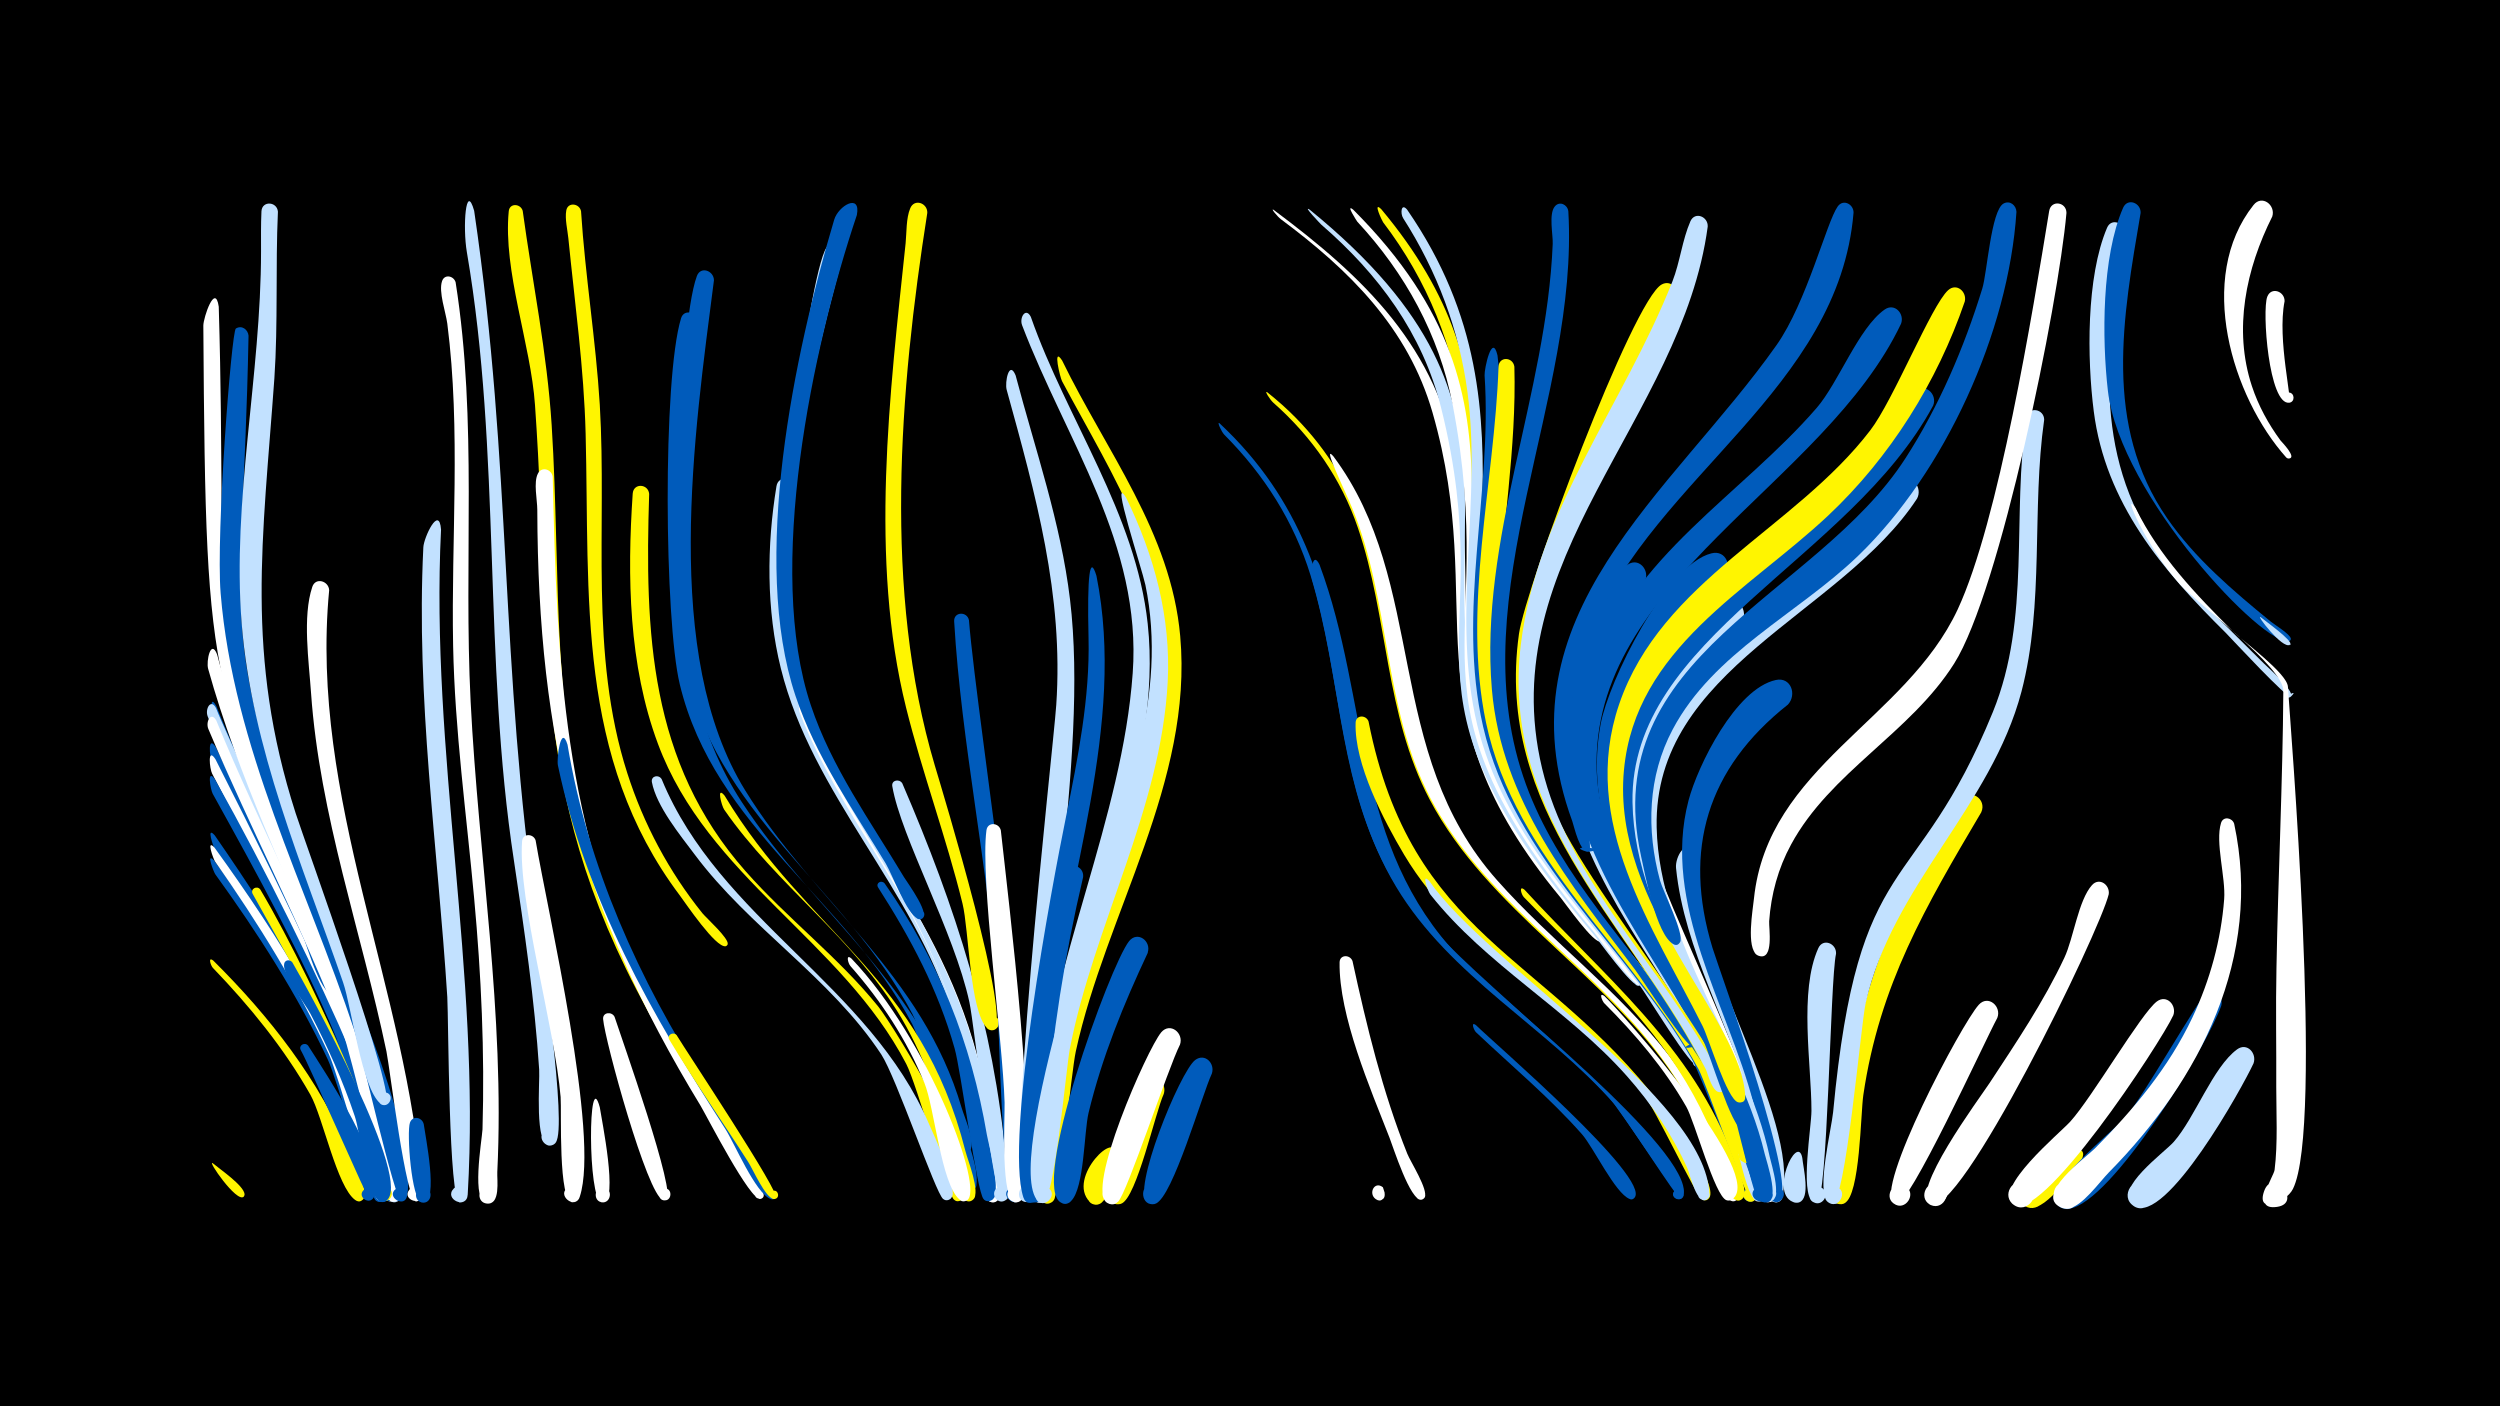 <svg width="1200" height="675" viewBox="-500 -500 1200 675" xmlns="http://www.w3.org/2000/svg"><path d="M-500-500h1200v675h-1200z" fill="#000"/><path d="M-397.2-86.9c46.1 61.2 90.4 158.3 80.9 163.4-4.4 2.3-6.6-5.6-1.7-5.9 5.8-0.3 2.6 9.3-1.8 5.5-2.6-2.2-18.4-58-22.8-67.4-14.7-31.4-33.8-61-54.1-89.1-0.6-0.8-4.7-11-0.5-6.5z"  fill="#005bbb" /><path d="M-396.4-141.3c12 25.2 89.3 177.7 82.6 192.8-2 4.5-8.5-0.3-4.8-3.6 3.7-3.2 7.6 3.9 2.9 5.3-2.6 0.8-25.1-66.9-28.6-75-16.7-38.1-35.9-75.1-54-112.6-1.1-2.2-2.1-13.2 1.9-6.9z"  fill="#005bbb" /><path d="M-396.9-99c31.5 45.5 62.2 95 78 148.4 1.3 4.4 9.5 24.4 4.3 27.1-5.3 2.7-6.2-7.5-0.6-5.9 4.9 1.4 0.8 8.8-2.9 5.4-2.9-2.5-18.8-61.9-23.6-72.1-15.2-33.6-34.8-65.6-55.2-96.3-0.7-1.1-4.3-11.5 0-6.6z"  fill="#005bbb" /><path d="M-397-93.1c31.1 43.1 61 90.3 76.8 141.5 1.4 4.4 10 24.9 4.7 27.6-5.2 2.7-6.3-7.4-0.6-5.8 4.8 1.4 0.9 8.7-2.9 5.4-2.8-2.4-18.6-59.6-23.1-69.5-15-32.5-34.2-63.4-54.7-92.6-0.7-1-4.5-11.3-0.2-6.6z"  fill="#fff" /><path d="M-396.6-135.6c78.1 153.8 95.2 207.4 85.7 211.9-5.5 2.6-6.2-7.9-0.4-6.1 5 1.6 0.6 9.1-3.2 5.6-2.9-2.6-18.8-69-23.4-80.1-17.4-42.7-39.4-83.4-60.3-124.4-1.1-2.1-2.4-13 1.6-6.9z"  fill="#fff" /><path d="M-396.1-160.9c5 13.3 59.6 137.4 56.9 138.3-3.8 1.4-4.6-5.3-0.6-4.9 4 0.4 2 6.7-1.5 4.7-6.7-3.9-12.5-27.7-15.8-35-13.3-29.8-27.2-59.4-39.4-89.7-0.8-2-4.3-22.3 0.4-13.4z"  fill="#005bbb" /><path d="M-396.8-125.9c50 89.4 97 196.1 85 202-4.6 2.3-6.7-6.1-1.5-6.2 6.1-0.1 2.3 9.7-2.1 5.7-2.8-2.5-18.6-66.6-23.1-77.3-16.8-40.4-38.2-79-59.4-117.3-1-1.8-3-12.6 1.1-6.9z"  fill="#005bbb" /><path d="M-397.8 58.4c3.3 2.8 14.8 10.6 15.2 14.8 0 0.4-0.1 0.8-0.4 1.2-3.3 3.3-18.1-18.3-14.8-16z"  fill="#fff500" /><path d="M-396.3-160.1c8.8 23.1 108.8 226.8 87.1 236.8-5.6 2.6-6.2-8.1-0.4-6.1 5 1.7 0.5 9.2-3.3 5.5-2.8-2.7-17.7-69.5-21.8-80.5-19.4-51.5-45.3-100.4-65.6-151.7-1.4-3.6 1.5-8.8 4-4z"  fill="#c2e1ff" /><path d="M-396.2-154.2c20.8 50.7 46.6 99.1 66.6 150.1 3.6 9.1 29.7 75.9 20 80.5-5.6 2.6-6.2-8.1-0.3-6.2 5 1.7 0.5 9.1-3.4 5.6-2.8-2.6-18.2-70-22.4-81.1-19-49.3-43.8-96.2-64.3-144.8-1.4-3.4 1.2-8.6 3.8-4.1z"  fill="#fff" /><path d=""  fill="#fff500" /><path d="M-395.8-185.9c11.7 47 83.8 191.1 81.6 221.8-0.3 4.8-8 2.5-5.7-1.7 2.7-4.9 8.9 2.6 3.6 4.4-3.4 1.1-23.3-61.7-26.4-69.4-19.8-49.1-43.2-97.1-57.4-148.2-1-3.7 1.3-14.5 4.3-6.9z"  fill="#fff" /><path d="M-397.6-38.9c27 26.8 51 57.4 65.6 92.7 1.5 3.6 10.3 19.5 5.8 22.3-3.9 2.5-6.5-4.7-2-5.2 5.3-0.7 3.1 8.3-1.3 5.1-8.8-6.3-15.5-39.8-21.5-50.5-12.7-22.4-29.1-42.5-46.8-60.9-1-1-2.6-5.7 0.2-3.5z"  fill="#fff500" /><path d="M-395-352.8c4.5 152.5-8.8 153.9 43.2 281.6 4.2 10.4 43.5 106.3 35.5 107.8-4.7 0.9-4.6-7 0.1-5.9 4.7 1.1 1.2 8.3-2.5 5.3-3-2.3-17.4-53.8-20.6-62.1-59.6-155.5-61.9-129.6-63.1-317.6 0-3.8 5.7-20.8 7.4-9.1z"  fill="#fff" /><path d=""  fill="#005bbb" /><path d="M-380.7-338.9c-2.9 149.9-17.7 138.6 39.6 287.3 10.8 27.9 41.7 97.3 36.5 125.6-1.1 6.2-10.4 0.4-5.4-3.3 4.3-3.2 7.9 5 2.7 6-3 0.6-19.6-73.2-22.6-82.1-23.1-69.4-58.2-135.9-64.2-209.9-2.3-28.5 5.2-125.6 7.3-127 2.9-1.8 5.8 0.5 6.1 3.4z"  fill="#005bbb" /><path d="M-375.1-73.1c28.8 48.5 69.7 144.9 61.5 149.1-5.3 2.7-6.2-7.6-0.5-5.9 4.9 1.5 0.8 8.9-3.1 5.4-2.7-2.4-13.5-49.4-16.6-57.5-11.9-31.2-28.8-59.8-44.9-88.9-1.3-2.4 2-4.2 3.6-2.2z"  fill="#fff500" /><path d="M-366.6-398.4c-1.2 26.7 0.1 53.3-1.7 80-5.5 77.1-14.2 132.7 10.2 208.7 4.3 13.4 49.9 138.8 43.2 140.1-4.8 0.9-4.5-7.1 0.2-6 4.7 1.2 1.1 8.4-2.7 5.3-9-7.3-13.8-46.2-17.9-58.1-19.5-56.4-43.9-112.3-48.7-172.4-4.7-59.3 9.3-119.1 9.3-178.6 0-6.4-0.1-12.8 0.2-19.2 0.3-5.2 7.5-4.7 7.9 0.2z"  fill="#c2e1ff" /><path d="M-359.7-38.1c6.7 11.4 59.7 106.9 44.7 114.7-4.5 2.3-6.6-5.8-1.6-6 5.9-0.3 2.5 9.4-1.9 5.5-6.4-5.6-8.3-31.7-11.2-40.3-5.7-17-13-33.3-21.3-49.2-2.5-4.9-13.7-18.8-12.6-24 0.4-2 2.8-2.1 3.9-0.7z"  fill="#005bbb" /><path d="M-352.1 1.9c8.1 12.8 37.9 57 31.5 72.6-1.8 4.4-8.3-0.1-4.8-3.3 3.5-3.2 7.5 3.6 3 5-0.8 0.3-28.9-64.5-33.2-72.1-1.3-2.3 1.9-4.1 3.5-2.2z"  fill="#005bbb" /><path d="M-342-216.7c-9.6 100.1 37.5 191.1 44.8 289.5 0.5 6.6-10.3 3.3-6.3-1.8 4.1-5.2 9.8 4.7 3.3 5.7-4.9 0.7-12.6-63.6-14.3-72-12-57.2-32.1-113.4-36.2-172.1-1-14.8-4.2-36.6 0.6-50.9 1.6-4.8 7.9-2.8 8.1 1.6z"  fill="#fff" /><path d=""  fill="#c2e1ff" /><path d=""  fill="#fff" /><path d=""  fill="#c2e1ff" /><path d=""  fill="#fff500" /><path d=""  fill="#fff" /><path d="M-296.6 39.6c0.7 5.4 7.3 37.5-0.2 37.6-4.9 0.1-4.6-7.7 0.3-7.2 4.9 0.5 3.8 8.2-1.1 7.2-4.9-1-7.3-33.9-5.6-38.4 1.4-3.6 5.9-2.4 6.6 0.8z"  fill="#005bbb" /><path d="M-288.3-245.8c-5.3 106.9 19.1 212.6 12.8 319.2-0.4 7.4-11.7 2.2-6.7-2.9 5.1-5.2 10.2 6.4 2.9 6.7-5.4 0.2-5.4-87.8-6-98.6-4.6-72.4-15.1-143.2-11.5-215.9 0.2-4.6 7.6-20.6 8.5-8.5z"  fill="#c2e1ff" /><path d="M-281.3-364.5c10.6 67.3 3.8 133.6 7.2 201.2 3.8 75.7 16.5 149.8 12.8 225.9-0.2 3.7 1.7 15.9-5.1 15.1-4.7-0.5-4.6-7.6 0.1-8 5.5-0.6 5.9 8.1 0.3 8-8.1 0-2.7-30.2-2.4-35.6 1.1-37-0.6-74-4-110.8-3.7-40.4-9.3-80.7-10.1-121.3-1-51.7 3.8-103.1-2.8-154.7-0.7-5.4-4.3-15.3-2.5-20.4 1.2-3.5 5.6-2.5 6.5 0.6z"  fill="#fff" /><path d="M-272.4-398.8c18.3 124.4 12.1 216.6 30.2 341.1 2.1 14.4 14.6 98.6 9 106-3.7 4.9-10.2-2.8-4.9-5.6 5.4-2.9 8.1 6.8 2 7.2-7.5 0.4-4.7-30.8-5.1-36.5-2.2-33.6-7.1-66.9-12.1-100.2-14.9-97.3-6-195.3-22.6-292.1-2.1-12.2-0.5-34.1 3.5-19.9z"  fill="#c2e1ff" /><path d=""  fill="#fff500" /><path d=""  fill="#c2e1ff" /><path d="M-249.1-398.8c4.7 34.3 11.7 68.2 13.9 102.8 4.7 73.9-1.2 144.6 22.9 216.1 10.4 30.9 24.5 60.1 41.3 88 1.6 2.7 16.3 22.6 11.3 23.5-2.7 0.5-3.2-3.8-0.5-4 2.7-0.2 2.8 4.1 0.1 4-4.7-0.2-13.7-20.3-16.2-24.3-71.9-118.2-57.9-184.6-66.9-312.9-2-29.2-15.4-64.3-12.6-93 0.4-4.1 5.7-3.7 6.7-0.2z"  fill="#fff500" /><path d="M-242.9-96.6c5.9 35 30.9 141.6 21.2 171-2.2 6.8-11.7-1.2-5.4-4.5 5.3-2.9 8.1 6.8 2 7.2-7.1 0.4-5.3-43.8-5.8-50.5-2.8-33.4-20.6-94.5-18.5-122.8 0.3-4 5.5-3.7 6.5-0.4z"  fill="#fff" /><path d="M-234.7-271.1c2 88.5 5.1 169.2 46.1 250.1 11.8 23.4 50.4 73.2 55.1 94 0.8 3.7-5.7 2.7-3.7-0.6 1.9-3.3 6 2 2.3 3.1-4.8 1.4-25.6-39.3-28.8-44.7-58.2-95.6-78.1-174.6-78.4-286.1 0-4.7-1.9-13.2 0.3-17.4 1.9-3.7 6.7-1.9 7.1 1.6z"  fill="#fff" /><path d="M-227.6-142.6c9.9 58.8 34 112.5 66.1 162.5 3.6 5.6 36.3 53.7 33.1 55.5-2.8 1.5-4.3-3.5-1.2-3.7 3.2-0.2 2.4 5-0.5 3.8-7.3-2.7-17.4-26.9-21.8-33.7-35.4-55.1-66.6-109.5-80.3-174.4-0.7-3.5 1.5-20.1 4.6-10z"  fill="#005bbb" /><path d="M-221.1-398.6c2 31.1 7.1 61.9 9 92.9 3.5 59-5.2 119.5 13.2 176.8 7.8 24.4 20 47.3 36.1 67.3 2 2.4 12.7 12 12.1 14.8-0.1 0.5-0.6 0.9-1 1-4.8 0.8-19.1-20.5-22-24.4-49.9-66.3-43.2-143.5-45.2-221.7-0.8-31.5-5.2-62.6-8.3-93.8-0.4-4-1.7-9.2-1-13.2 0.7-4.3 6.4-3.5 7.1 0.3z"  fill="#fff500" /><path d="M-212.1 31.5c0.9 6 9 45.3 1.6 45.6-4.8 0.2-4.7-7.4 0.1-7.1 4.8 0.3 3.8 7.9-0.9 7.1-6.7-1.2-6.4-66.4-0.8-45.6z"  fill="#fff" /><path d="M-205-11.9c2.9 9 30.5 86.5 24.7 88-3.8 0.9-4.9-5.1-1-5.6 4.5-0.6 3.9 6.9-0.5 5.5-7.5-2.3-27.9-76.7-28.7-86.8-0.3-3.4 4.2-3.8 5.5-1.1z"  fill="#fff" /><path d=""  fill="#fff" /><path d="M-188.4-262.9c-2.1 66.2 0 128.7 46.2 181 20.1 22.8 44.7 41.4 63.8 65.1 7.2 9 54.1 84.8 39.8 92.9-5 2.8-6.3-7-0.8-5.6 4.7 1.2 1.1 8.4-2.7 5.3-3.2-2.6-17.8-55.3-22.9-65.1-30.7-59-95.4-89.6-119.2-153.7-14.1-37.8-14.8-80.3-12.1-120.1 0.4-5.2 7.5-4.7 7.9 0.2z"  fill="#fff500" /><path d="M-182.4-126c27.7 67.3 99.9 98.8 128.4 165.7 2.1 4.9 15.4 32.7 10 35.9-4.7 2.8-6.3-6.5-0.9-5.4 4.6 1 1.4 8-2.4 5.3-3.6-2.7-22.5-58.4-29.7-69.4-24.4-37-63.2-60.6-89.6-96-6.9-9.2-18.3-23.1-20.5-34.7-0.5-3 3.3-3.8 4.7-1.4z"  fill="#c2e1ff" /><path d="M-175.2-3.1c4.6 7.7 50.6 76.7 47.7 78.4-2.4 1.3-4.2-2.5-1.7-3.6 2.9-1.2 3.9 3.9 0.7 3.8-4-0.1-10.3-14.7-12.4-17.8-12.5-19.6-25.9-38.7-37.8-58.6-1.4-2.3 1.9-4.1 3.5-2.2z"  fill="#fff500" /><path d="M-165.2-345.8c-4.5 75.1-22.5 164.2 21.4 231 36 54.9 87.6 88.1 106 154.8 2.2 7.9 7.6 20.5 6.5 28.6-0.8 5.9-9.8 0.9-5.1-2.8 3.9-3.2 7.7 4.3 2.8 5.5-1.4 0.4-24-71.2-28.5-79.7-31.5-60-95-94.1-111.6-163.1-7.4-30.7-8.3-146.5 0.6-175.7 1.4-4.7 7.6-3 7.9 1.4z"  fill="#005bbb" /><path d="M-157.3-365.5c-9.4 73.3-25.3 179.6 15 244.9 33.6 54.4 85.1 88.1 103.9 152.4 1.3 4.4 6.3 15.4 4.4 19.6-2.1 4.5-8.6-0.4-4.9-3.6 3.8-3.2 7.7 4 2.9 5.3-2.3 0.7-22.1-58.9-26-66.3-32.3-61.2-95.8-96.4-109.4-168.3-5.6-29.4-3.7-160 5.9-186 1.8-4.9 8.1-2.6 8.2 2z"  fill="#005bbb" /><path d="M-152.2-118.1c39.8 66.2 94.3 86.5 115.6 170.6 1.1 4.4 7.3 19.6 3.8 23.2-3 3.1-7.6-1.9-4.3-4.7 3.3-2.8 7.4 2.7 3.8 5.1-6.5 4.3-7.8-16.2-8.5-18.9-5.5-23.9-13.1-47.3-25.5-68.5-22.6-38.3-60-63.8-85.1-100.1-1.2-1.7-3.9-11.7 0.2-6.7z"  fill="#fff500" /><path d=""  fill="#fff" /><path d=""  fill="#fff" /><path d=""  fill="#fff500" /><path d="M-118.8-265.4c-21.8 151.1 77.5 167.8 97.6 330 0.4 3 3.5 12-2.2 12.4-4 0.3-5-5.7-1.1-6.8 4.5-1.3 6.2 5.9 1.5 6.8-3.3 0.6-16.9-80.6-20-90.5-18.4-59.9-67.2-105.1-82.2-165.7-7-28.2-6.8-58.8-2.1-87.4 0.9-5.6 8.6-4.3 8.5 1.2z"  fill="#c2e1ff" /><path d="M-112.8-164.9c22.5 72.4 71.8 107.5 87.1 195.3 1.1 6.5 10 43.8 3.7 46.4-5.1 2.1-6.6-6.9-1.1-6.7 6.4 0.3 1.8 10.5-2.7 5.9-3.3-3.4-14.1-82.6-18.7-96.6-16.4-50-52.9-88.8-71.6-137.3-1.3-3.4-0.1-14 3.3-7z"  fill="#fff" /><path d=""  fill="#c2e1ff" /><path d="M-95.5-376.8c-19.6 71.8-41.2 164.3-8.4 234.7 30.5 65.4 66.8 102.1 79.1 178.1 0.7 4.3 5.1 17.7 1.5 21-3.5 3.1-8.1-2.7-4.2-5.4 4.4-3.1 8 5.2 2.6 6.2-3.4 0.6-16.9-70.5-19.9-79.4-22.3-67-78.8-117.5-83-190.8-1.1-19.4 17-164 25.2-169.5 3.8-2.6 7.7 1.1 7.1 5.1z"  fill="#c2e1ff" /><path d="M-91.3-39.9c37.2 39.1 64.2 111.4 55.4 116.1-5.1 2.7-6.3-7.3-0.7-5.8 4.8 1.3 0.9 8.6-2.8 5.4-8.9-7.5-12-44.1-16.9-56-8.5-20.8-20.7-39.3-35.5-56.1-1.1-1.2-2.4-6.1 0.5-3.6z"  fill="#fff" /><path d=""  fill="#fff500" /><path d="M-75.4-76c25.8 36.7 41.6 76.5 49.1 120.7 0.9 5.1 7.7 29.2 2.1 31.5-5.8 2.5-6.1-8.5-0.1-6.3 5.1 1.9 0.2 9.4-3.6 5.6-3.2-3.2-10.9-61.9-13.9-72.3-7.9-28.1-21-52.7-36.7-77.2-1.3-2.1 1.5-3.8 3.1-2z"  fill="#005bbb" /><path d="M-66.9-124c25.7 59.7 43.9 115.7 49.8 180.8 0.4 4.5 3.9 15.9 0 19.1-3.8 3.1-8.2-3.1-4.1-5.8 4.7-3.1 8 5.7 2.4 6.5-4.2 0.6-13.6-85.2-15.9-95.6-7.3-33.7-32.8-79.1-37-103.6-0.5-3 3.4-3.7 4.8-1.4z"  fill="#c2e1ff" /><path d=""  fill="#005bbb" /><path d="M-88.7-396.8c-21.5 63.9-43.9 170.4-22.1 235.3 10 30 28.6 55.6 44.7 82.5 1.5 2.5 14.2 19.6 7.8 20.2-3.6 0.4-2.9-5.6 0.5-4.3 2.9 1 1.1 5.5-1.7 4.1-5.4-2.5-12.1-21.1-15.4-26.6-15.8-26.1-33.6-51.3-43.3-80.5-21.6-64.8-0.6-163.9 18.6-228.4 2-6.8 12.9-13 10.9-2.3z"  fill="#005bbb" /><path d="M-54.9-397.8c-13.4 85.2-21.2 181.8 3.6 265.2 3.6 12.1 38.3 126.2 27.8 127.1-5.4 0.4-4.2-8.4 0.9-6.6 5.1 1.9 0.3 9.4-3.6 5.6-8.4-8.3-8.7-47.3-11.8-59.8-7.8-31.7-19.2-62.4-27.1-94.1-17.7-71.2-7.8-150.7-0.2-222.9 0.5-5.1 0.2-11.9 2.2-16.7 2-4.9 8.4-2.5 8.2 2.2z"  fill="#fff500" /><path d="M-34.9-202.3c4 50.2 35.3 242 25.2 276.7-1.9 6.6-11.4-0.7-5.4-4.2 5.1-3 8.1 6.3 2.2 6.9-6.2 0.6-7.8-91.4-8.5-102.4-4.3-59.1-17.1-117.4-20.6-176.4-0.3-4.7 6.2-5 7.1-0.6z"  fill="#005bbb" /><path d=""  fill="#005bbb" /><path d="M-19.6-101.4c3.6 32.8 18.1 150 10.5 175.9-1.7 5.7-10.2 0.9-6.4-3.5 4.6-5.2 10 5.5 3.2 6.2-7.7 0.7-5.3-41.6-5.5-48-0.9-30.5-11.8-107.6-8.7-130.7 0.6-4.2 6.1-3.6 6.9 0.1z"  fill="#fff" /><path d="M-12.5-319.8c9.4 35.6 21.7 70.7 26.1 107.5 9.3 76.8-15.5 188.8-16.9 272.9-0.1 3.8 2.7 16.8-4.1 16.4-5.2-0.3-4.3-8.5 0.8-7.6 4.4 0.7 4 7.4-0.4 7.6-12.5 0.7 12.5-216.7 14-238.6 3.6-52.9-9.9-100.9-23.8-151.3-1-3.6 1.2-14.5 4.3-6.9z"  fill="#c2e1ff" /><path d="M-5.2-347.9c17.3 49.4 50.4 94.3 56.1 147.3 7.4 68.7-29.5 135-40.6 201.6-1.8 10.6-5.3 71-8.4 74.9-4 4.9-10.5-3.4-4.8-6.1 5.7-2.7 8.1 7.5 1.8 7.5-8.6 0.1-2-37.8-1.4-43.9 7.1-72.8 41.2-140.6 46.2-210.3 4.5-61.8-32-111.7-53.1-167-1.4-3.7 1.8-8.8 4.2-4z"  fill="#c2e1ff" /><path d="M4.1 16.4c-0.8 7.7-1.4 61.3-8 60.8-5.3-0.4-4.2-8.8 1.1-7.8 5.2 1 3.2 9.2-1.9 7.6-7.1-2.2-1.7-55.2 0.8-62.4 1.7-4.8 8-2.7 8 1.8z"  fill="#005bbb" /><path d="M9.8-327c21.1 43.4 52.3 82.7 56.7 132.3 6.3 70-35.6 132.8-50.1 199.3-2.3 10.6-7.4 67.8-10.8 71.7-4.2 4.9-10.6-3.7-4.7-6.4 5.9-2.6 8.1 7.8 1.6 7.8-8.9-0.1-1.3-35.7-0.5-41.4 9.3-71.9 49.9-136 56.7-207.5 5.3-56-23.8-98.7-48.9-145.8-0.9-1.6-4.7-17.1 0-10z"  fill="#fff500" /><path d="M19.9-79c-8.9 37.8-14.9 76-17.9 114.8-0.4 6 1.2 41.8-6.1 41.2-10.2-0.8 3.3-14.4 4.2-4.2 0.6 7.1-7.9 3.5-7.8-3.7 1.1-49.9 5.7-101.8 18.6-150.1 1.6-5.9 9.6-3.7 9 2z"  fill="#005bbb" /><path d="M26.3-223.6c14.4 71.9-14.7 145.5-22.4 216.8-1 9.6-3.4 84.5-9.2 84.1-6.2-0.4-3.3-10.3 2.1-7.2 6.3 3.5-3.4 11.5-5.6 4.6-9-28.2 13.6-148.9 20.5-182.7 5.7-28.3 11.5-56.9 10.8-85.9-0.7-30.1 0.6-40.3 3.8-29.7z"  fill="#005bbb" /><path d="M35.3 55.2c-1.4 5-2.2 22.5-8.7 23-7.1 0.6-5.4-11.1 1.2-8.7 6.7 2.5 0.3 12.4-4.7 7.4-11.5-11.6 14.2-36.3 12.2-21.7z"  fill="#fff500" /><path d="M40.6-261c13.5 27.8 21.5 57.3 19.9 88.3-3.2 60.9-35.4 116.7-47 176.2-1.7 8.9-7.5 74.6-13.1 74-6.3-0.7-3-10.7 2.5-7.5 5.5 3.3-1.8 11-5.4 5.7-15.9-23.4 40.9-183.1 49.1-216.4 6.4-25.7 8.6-52.4 3.2-78.5-1.7-8-17.3-55-9.2-41.8z"  fill="#c2e1ff" /><path d="M51-42.8c-11.7 24.9-22 50.1-28.5 77-2.2 9.4-2 35.8-8.3 42.2-5.5 5.7-11.1-6.8-3.2-7.1 6.7-0.3 4.8 10.7-1.4 8.1-15.8-6.4 23.1-114.1 32.4-125.7 4.1-5 10.7 0.1 8.9 5.5z"  fill="#005bbb" /><path d="M58.6 25.1c-4 8.7-13 49.8-20.3 52.6-6.8 2.6-8.6-9.4-1.3-8.9 7.3 0.5 3.9 12.1-2.6 8.6-7.4-4.1 10.2-58 18.5-59.5 4.4-0.9 6.9 3.4 5.7 7.2z"  fill="#fff500" /><path d="M66.4 1.4c-5.8 11.4-25.6 71.9-29.8 75.5-5.6 4.7-11.1-6-4.2-8 8.2-2.2 6.5 12.5-0.9 8.5-10.8-5.8 19.1-73.8 25.9-81.9 4.3-5 10.9 0.4 9 5.9z"  fill="#fff" /><path d="M111.3-399.3c43.6 32.5 78.9 66.1 88.3 122.2 7.8 46.5-1.4 94.7 13.6 140.1 8.8 26.8 24.9 49.8 42.7 71.3 2.8 3.4 13.1 11.9 13.4 16.1 0 0.6-0.4 1.2-0.9 1.5-3.2 1.5-16.9-18.1-19.2-20.9-76.1-91.7-34.2-137.9-61.6-233-11.7-40.6-39.9-68.3-72.8-92.8-1.5-1.1-5.1-5.4-3.5-4.5z"  fill="#fff" /><path d="M81.7 15.3c-4.6 9.7-18.8 59.6-27 62.4-7.1 2.4-8.5-9.9-1-9.2 7.4 0.8 3.5 12.6-2.9 8.8-8.1-4.9 15.6-63 22.9-68.5 4.7-3.5 9.6 1.7 8 6.5z"  fill="#005bbb" /><path d="M85.4-296.8c79.9 74.6 42.9 168.6 105.1 245.2 17.3 21.4 122.2 104.1 117.4 125.4-0.8 3.8-6.7 1.1-4.3-2 2.4-3.1 6.5 1.8 3.1 3.7-1.2 0.6-27.3-40.3-31.6-45.3-32.8-37.4-78.9-61.1-105-104.6-27.7-46.2-25.7-99.3-41-149.3-8-26-22.3-48.4-41.4-67.6-1.4-1.4-3.8-6.7-2.3-5.5z"  fill="#005bbb" /><path d="M163-399.6c69.7 83.3 35.5 145.1 49.4 238 3.5 23.2 12 45 24.4 64.9 1.4 2.2 14.4 18.1 10.3 19.2-6.7 1.8 6.6-2.5 0.1-0.1-2.6 1-5.1-4.7-5.9-5.9-53.5-73.1-29.6-133.9-39.1-215.2-4-34.7-17.1-66.8-38.3-94.6-0.4-0.5-5.2-10.5-0.9-6.3z"  fill="#fff500" /><path d="M128.6-399.4c121.5 98.9 47.1 159.9 88.9 270 12.5 32.8 35.7 59.2 58 85.6 2.2 2.6 13.2 12.8 12.3 15.9-0.7 2.4-4.4 0.4-2.8-1.6 1.7-1.9 4.2 1.5 1.9 2.6-3.2 1.4-19.7-22-22.5-25.2-103.2-121.8-42.9-133.1-72.7-252.3-8.9-35.6-30.1-64.1-57.5-87.8-0.2-0.2-9.2-9.5-5.6-7.2z"  fill="#c2e1ff" /><path d="M108.3-311.7c78 61.8 45.9 155.9 103.4 227.1 27 33.3 63.1 57.8 89.4 91.9 5.3 6.9 42.4 61.6 31.9 67.8-4.8 2.8-6.3-6.7-0.9-5.5 4.6 1.1 1.3 8.2-2.5 5.3-3-2.3-19.5-48.2-25.5-57.3-33-50.2-89.7-80.3-117.9-133.9-21.5-40.9-19.8-87.4-34.4-130.3-8-23.5-22-43.7-40.6-60.1-1.5-1.3-4.6-6.1-2.9-5z"  fill="#fff500" /><path d="M149.6-399.3c96.3 96.4 32.4 167.5 69.4 268.8 11.6 31.9 33.4 57.9 54.9 83.6 2.4 2.9 15.4 15.2 14.3 18.5-0.8 2.5-4.5 0.3-2.7-1.5 1.7-1.9 4.2 1.6 1.8 2.5-3.2 1.4-19.6-22.1-22.3-25.3-97.7-117-44.3-132.5-67.8-253.4-6.5-33.3-22.7-62.7-45.7-87.5-0.1-0.1-6-9.1-1.9-5.7z"  fill="#fff" /><path d=""  fill="#005bbb" /><path d="M133.4-228.9c24.3 65.5 15.5 134.6 67.5 188.8 17.1 17.8 112 92.4 107.2 113.8-0.8 3.8-6.7 1.1-4.3-2 2.4-3.1 6.5 1.8 3.1 3.7-0.8 0.4-30.1-43.7-34.7-48.8-36.2-39.5-84.7-64.4-109.1-114.3-20.8-42.5-20-89.7-33.3-134.2-0.8-2.7 0.1-14.3 3.6-7z"  fill="#005bbb" /><path d="M140-281c45.6 61.1 23.8 141.8 78.6 203.5 26.2 29.6 58.4 53 82.7 84.4 5.4 7 43 62.8 32.1 69.2-4.1 2.4-6.6-5.2-1.8-5.6 5.6-0.5 2.8 8.8-1.5 5.4-4.5-3.5-6.5-20.3-8.9-26.2-7-17.6-17-33.9-28.8-48.7-32.9-41.4-80.8-70.2-105.8-117.9-22.9-43.9-19-94.6-37.7-139.6-3.3-8-14.6-31-8.9-24.5z"  fill="#fff" /><path d="M149.2-38.7c6.8 31.2 14.4 62.8 26.3 92.5 1.5 3.8 10.3 17.5 8.3 20.9-1.8 3.2-6.3-0.8-3.3-3 3-2.1 5.4 3.4 1.8 4.1-5.3 1-13.6-25.3-15.3-29.6-9.2-23.6-24.4-58.7-24-84.3 0.1-3.8 5-3.8 6.2-0.6z"  fill="#fff" /><path d="M156.9-153.7c20.5 103.9 84.6 111.2 140.3 184.1 3.8 5 29.4 40.3 22.7 45.2-3.5 2.5-6.3-4.1-2.1-4.9 5-0.9 3.3 7.7-0.9 4.9-3-1.9-22.2-43.2-28.5-51.1-33.8-42.6-86.1-66.7-114.4-114.2-9.8-16.5-24-43.6-23.3-63.4 0.1-3.9 5.1-3.8 6.2-0.6z"  fill="#fff500" /><path d="M164.6 72.4c1.1 7.3-9.6 1.3-3.9-1.6 5.4-2.8 4.7 8.2-0.3 4.8-3.8-2.6-0.7-9 3.4-5.7z"  fill="#fff" /><path d="M175.4-399.4c70.4 102 8.6 189.1 51.6 282.6 16.8 36.6 83.8 97.7 89.9 126.5 0.8 3.8-5.9 2.7-3.8-0.7 2-3.3 6.1 2.1 2.3 3.1-3.6 1-25.1-35-28.7-39.6-31.3-40.4-68-77.5-78.7-129.3-10.6-51.1 3.2-103.5-3.6-154.9-4-30-14.6-58.1-30.9-83.6-1.4-2.2-1-7.5 1.9-4.1z"  fill="#c2e1ff" /><path d=""  fill="#c2e1ff" /><path d="M186.1-77.1c27 39.6 133.2 104.5 134.4 150.4 0.1 4.3-6.9 3-5.1-1 1.7-3.9 7.5 0.2 4.3 3.1-5 4.5-8.7-12.4-9.7-14.5-7.3-16.3-17.4-31.2-29.2-44.5-28.5-32.1-67.5-53.2-94.2-87-1.1-1.3-4.7-10.9-0.5-6.5z"  fill="#c2e1ff" /><path d=""  fill="#fff500" /><path d=""  fill="#fff500" /><path d="M208.5-7.9c8 8 84.6 73.7 76 82.9-2.6 2.8-5.5-3.3-1.7-3.5 3.3-0.2 2.4 5.2-0.6 4-6.9-2.7-17.3-24.7-22.8-31-15.6-17.7-33.8-32.8-50.9-49-1.1-1-2.7-5.5 0-3.4z"  fill="#005bbb" /><path d="M218.8-329.4c9.9 79-22.9 159.4 20.9 232.4 22.6 37.7 55.1 68.4 77.7 106.2 5.4 9 33.6 57.4 24.6 66.5-3.6 3.6-8.2-3.4-3.4-5.2 4.1-1.5 6.2 5 2 6.1-1.2 0.3-24.1-60.7-28.5-68.2-31.6-54.5-85.5-96-100.2-159.6-12.8-55.4 4.5-112.6 0.7-168.6-0.2-3 3.6-20.8 6.2-9.6z"  fill="#005bbb" /><path d="M226.9-324c2.2 78.1-28.2 156.4 15.1 228.4 16.5 27.4 114 143.9 100.9 170.7-2.2 4.6-8.9-0.7-4.9-3.9 4-3.2 7.8 4.3 2.8 5.6-1.9 0.5-21.7-56.4-25.5-63.6-31.2-57.3-88-100-102-166.3-11.6-55.2 4.1-115.1 6-170.9 0.2-5 6.9-4.8 7.6 0z"  fill="#fff500" /><path d="M231.8-72.9c37.3 40.8 81.1 75.4 100.4 129.1 1.4 4 6.6 14 4.8 18.2-1.7 3.8-7.5 0.9-5.5-2.8 2.4-4.2 8.4 1.2 4.5 4.1-6 4.3-8.3-15.2-9.1-17.7-5.8-18.1-14.5-35-25.3-50.5-19.9-28.7-46.1-51.9-70.2-76.9-1.2-1.3-2.5-5.9 0.4-3.5z"  fill="#fff500" /><path d=""  fill="#fff" /><path d="M252.8-398.6c5.2 89.6-51.2 183.2-21.7 271.2 14 41.9 45.3 74.4 70.5 109.7 1.5 2.1 15.8 19.4 10.3 20.4-9.6 1.7 8.8-5.9 0.8-0.4-2.6 1.8-24.8-32.8-27.9-36.9-31-41.1-64.1-81-68.7-134.5-6.1-72 26.3-142.1 29.2-213.8 0.2-4.3-2-14.4 1-18 2.3-2.8 6.1-0.9 6.5 2.3z"  fill="#005bbb" /><path d="M257.9-152.8c-6.2 70.7 54.3 123.5 78.2 185 2.3 5.8 16.6 40.9 9.5 44.2-4.8 2.2-6.7-6.3-1.4-6.3 5.3 0 3.4 8.5-1.3 6.3-5.9-2.7-12.3-44.2-15.6-52.3-18.8-46-54.4-83.5-70.3-130.8-5-14.8-7.9-30.7-7.2-46.5 0.2-5.3 7.6-4.7 8.1 0.4z"  fill="#c2e1ff" /><path d=""  fill="#fff" /><path d="M270.1-21.9c8.7 8.3 78.6 87.1 61.1 97.7-4 2.4-6.5-5-1.9-5.5 4.7-0.5 3.9 7.2-0.6 5.8-5.6-1.9-15.3-38-19.3-44.9-10.6-18.5-24.4-34.7-39.4-49.7-0.9-0.9-2.8-5.5 0.1-3.4z"  fill="#fff" /><path d="M280.9-126c-4 59.8 44.1 109.9 61.4 164.4 1.7 5.4 12.6 35.1 6.1 38.1-4.9 2.2-6.7-6.6-1.3-6.5 5.4 0.1 3.3 8.8-1.5 6.4-5.7-2.7-9.5-39-12-46.5-14.1-41.8-42.1-77.4-54.9-119.6-3.1-10.3-8.4-26.5-5.6-37.3 1.2-4.7 7.3-3.2 7.8 1z"  fill="#fff500" /><path d="M289.4-220.6c-34 45.2-36.5 97.4-11 147.3 11.8 23 79.7 127.8 69.1 148.1-2.5 4.7-9.1-1-5-4.2 4.2-3.2 7.9 4.7 2.7 5.8-1.8 0.4-21.5-61.8-25.3-69.6-25.7-52-71.1-99.2-67.2-161 1.4-22.5 10.1-58.7 28-74.3 5.5-4.7 11.7 2.2 8.7 7.9z"  fill="#005bbb" /><path d="M295.3-84.7c3.7 17.6 72.1 154.1 54.9 161.4-5 2.1-6.7-6.7-1.2-6.6 5.4 0.2 3.2 8.9-1.7 6.5-5.9-3-9.3-40.9-11.8-48.6-11.1-34.4-30.9-65.1-42.6-99.3-1.3-3.7-1.5-23.5 2.4-13.4z"  fill="#fff" /><path d="M304.7-357.2c-28.2 77.1-91.6 150.5-62.1 237.8 15.6 46.2 100.1 135.7 98.1 174.7-0.3 5.5-9 1.5-5-2.2 4-3.8 7.6 5.1 2 5.1-4.1 0-18.4-43.5-21.7-49.7-36.6-68-98.7-119.7-86.9-204.2 3.1-22.3 54.8-160.8 68.6-167.8 4.4-2.3 8.1 2.2 7 6.3z"  fill="#fff500" /><path d="M311.4-89.2c-0.2 47.7 52.7 125.1 44.1 163.7-1.2 5.4-9.6 1.5-6.2-2.9 4-5.2 9.8 4.6 3.4 5.6-5.5 0.9-10.3-41.2-12.1-47.5-10.2-37.9-32.1-73.5-36.1-113-0.6-5.6 5.4-14.8 6.9-5.9z"  fill="#c2e1ff" /><path d="M319.7-391.2c-12.3 92-103.5 159.7-79.5 260 12.2 50.9 51.2 89.1 77.2 133 1.5 2.5 14.9 22 8.2 22.4-2.8 0.2-3.5-3.9-0.8-4.7 3.1-0.9 4.3 4.1 1.1 4.7-3.9 0.7-6-8.5-7.1-10.9-34.7-68.3-99-120.1-88.8-203.9 8-65.1 49.4-115.1 72.8-174.4 3.6-9.2 4.7-19.9 8.6-28.8 2.2-4.9 8.6-2.2 8.3 2.6z"  fill="#c2e1ff" /><path d="M327.5-223c-43.9 37.8-65.7 86.8-43.9 143.2 17.5 45.5 48.9 83.8 61.5 131.5 1 4 8.7 24.4 1.5 25.1-5.3 0.5-4.3-8.3 0.7-6.5 5 1.8 0.4 9.3-3.4 5.6-2.6-2.5-13.3-51.5-17.2-60.7-22.9-54-69.9-104.8-58.4-167.6 3.8-20.5 31.3-76.6 53.2-82 7.1-1.8 10.2 6.6 6 11.4z"  fill="#005bbb" /><path d="M335.1-199.9c-43.2 35.2-58.8 81.3-38.2 134.2 4.8 12.4 66.9 141.3 51.3 142.6-5.4 0.5-4.2-8.4 0.9-6.6 5.1 1.9 0.3 9.4-3.5 5.6-2.6-2.6-11.4-48.6-14.8-57.3-19.5-51.5-62.2-101.9-49.3-160.3 5.2-23.6 23.5-57.9 46.3-69.3 7.4-3.7 12.3 5.8 7.3 11.1z"  fill="#c2e1ff" /><path d="M341.1 28.1c2.2 6.3 16.5 45.4 8.9 48.7-4.3 1.8-6.8-5.1-2.3-6.4 4.5-1.4 6.2 5.8 1.6 6.6-6.5 1.2-5.9-15.8-6.5-19.2-5.8-31.2-5.5-38-1.7-29.7z"  fill="#fff" /><path d="M389.7-397.9c-7 84.3-95.2 126.8-125.5 200-9.7 23.3-13.2 48.8-8.6 73.7 0.8 4.2 11.6 34.6 6 33-11.5-3.5 13-1.6 1.1 0-4.5 0.6-7-11.8-8-14.6-36.2-98.8 48-157.6 98-228.5 14.5-20.5 24.1-59.2 29.4-66.6 2.7-3.8 7.7-1 7.6 3z"  fill="#005bbb" /><path d="M358.2-161.8c-38.7 30.6-50.6 69.6-36.2 116.8 3.5 11.4 43.9 121.4 31 122-5.6 0.3-4-8.9 1.1-6.8 5.2 2.1-0.1 9.8-3.9 5.6-6.4-6.9-6-36.5-8.6-46.5-12.2-46.8-44.2-95.2-31.1-145.1 4.4-16.7 22.6-53.6 41.9-57.8 7.3-1.6 10.2 7.1 5.8 11.8z"  fill="#005bbb" /><path d="M365.1 55.8c0.4 4.5 4.2 19.6-1.6 21.3-5.7 1.8-6.5-8.1-0.6-7.3 5.1 0.7 3.5 8.6-1.4 7.4-12.9-3.2 1.3-33.8 3.6-21.4z"  fill="#c2e1ff" /><path d=""  fill="#c2e1ff" /><path d="M381.3-42.2c-2.9 12.9-3.9 120.3-9.3 119.7-6.4-0.7-3-10.7 2.4-7.4 4.7 2.8-0.1 10-4.4 6.6-5.9-4.4-0.5-36-0.5-43.5 0-22.4-6.1-57.3 3.3-78.1 2.3-5 8.8-2.2 8.5 2.7z"  fill="#c2e1ff" /><path d="M388.8 44.5c-0.6 5.5 0 34.7-8.3 33.2-5.7-1-3.6-9.9 1.9-8.3 5.5 1.6 2.5 10.2-2.8 8-10.9-4.5 8.9-57.6 9.2-32.9z"  fill="#c2e1ff" /><path d=""  fill="#c2e1ff" /><path d=""  fill="#005bbb" /><path d="M412.5-344.6c-36.6 77.2-149.2 123.3-146.1 214.5 2.1 61.2 74.1 130.7 73.7 170-0.1 6.2-9.6 0.3-4.1-2.5 4.7-2.4 5.6 6.7 0.5 5.2-5.6-1.6-15.6-36.5-18.9-43-28.8-56.2-75.2-110.4-52.7-177.6 18.5-55.3 70.8-84.3 107.1-126.2 10.6-12.3 20.1-38.4 32.6-47.2 4.8-3.4 9.7 2 7.9 6.8z"  fill="#005bbb" /><path d="M420.2-260.7c-36.3 55.5-126.6 81.6-125 157.8 1.2 56 42.7 104.2 54.3 158.3 0.6 3 7.2 23.2-1.2 21.1-4.5-1.2-2.3-8.2 2.1-6.5 5.1 1.9 0.2 9.5-3.7 5.6-2.7-2.7-10.8-48.3-13.8-56.9-18.9-52.8-61.6-107.1-38.8-165.6 16.6-42.6 58.7-62.6 90.8-91.6 8.7-7.9 18-25.6 27.8-30.7 5.7-3 10.1 3.6 7.5 8.5z"  fill="#c2e1ff" /><path d="M427.9-305.3c-40.1 74.4-145.6 111.3-144.3 190.4 1 60.7 49.7 110.9 63.5 168.9 0.8 3.4 8.3 25.2-0.4 23-5.2-1.3-1.3-9.3 2.9-5.9 4.2 3.4-2.7 9-5.1 4.2-8.7-17.4-10-47.1-18.8-67.5-22.5-51.9-64.5-104.3-44.3-164.1 17.8-52.4 71-75 106.6-112.9 12.1-12.9 19.3-30.1 31.1-42.6 4.6-4.9 11.1 1 8.8 6.5z"  fill="#005bbb" /><path d="M433.8 75.4c-6.3 8.1-10.4-8.4-2.1-5.4 9.4 3.3-6.8 12.8-5 2.9 1-5.6 9-4.4 7.8 1.4z"  fill="#fff" /><path d="M443.1-355.3c-13.2 38.6-35.8 74.8-65.6 102.8-38.4 36-92.5 63.7-98 122.1-6.2 65.5 57 120 58.2 156.8 0.2 5.9-9.1 0.7-4.1-2.2 4.3-2.5 5.5 6.1 0.7 4.9-5.3-1.3-14.1-30.8-17-36.5-24.2-48.2-59.4-98.1-40.1-154.6 20.2-59.3 84.3-84.1 120.5-131.4 11.1-14.4 29.4-60.1 37.4-67.3 4.1-3.7 9.1 0.8 8 5.4z"  fill="#fff500" /><path d="M451-110.1c-26.7 45.2-48.8 82.7-56.6 135.7-1.3 8.6-1.5 48.2-9 51.9-6.2 3-8.8-8-2-8.2 6.8-0.1 4.6 11-1.6 8.3-7-3.1 1.8-36.4 2.7-43.2 7.6-56.7 24.4-103 56.8-150.3 4.2-6.1 12.6-0.6 9.7 5.8z"  fill="#fff500" /><path d="M458.7-11.4c-5.7 10.4-43 92.2-48.8 89.6-6.3-2.8-1.3-12.4 4.6-8.9 5.9 3.5 0 12.5-5.5 8.4-9.5-7 32.6-86.4 40.8-95.4 4.5-5 11.1 0.8 8.9 6.3z"  fill="#fff" /><path d="M467.9-398.3c-3.8 57.8-34.3 124.9-76 165.1-29.1 28-69.4 46.4-89 83.3-12 22.6-12.7 48.2-6.1 72.5 1.4 5.1 12 26 9.6 29.7-2.4 3.9-7.2-2.6-2.7-3.7 4.5-1.1 3.4 6.8-0.5 4.6-8.2-4.6-13.6-33.6-15.5-42.3-21.2-96.8 84-124.3 126.9-190.9 16.1-24.9 28.2-53.2 36.9-81.5 2.3-7.3 4.2-37.5 10.2-40.8 3.1-1.7 6.1 0.9 6.2 4z"  fill="#005bbb" /><path d=""  fill="#005bbb" /><path d="M481.2-298.5c-6.1 43.1 0.2 88.1-10.9 130.5-14.6 55.3-62.2 93.2-74.8 149.6-2.4 10.9-9.7 97.3-16.2 96.2-5.7-1-3.7-9.8 1.9-8.2 6.5 1.8 1.2 11.6-3.9 7.3-5.6-4.8 1.9-35.6 2.6-43.1 12.1-128.4 39.5-101 76.7-192.1 18.4-45.2 8.9-94.2 16.1-141.2 0.9-5.6 8.5-4.3 8.5 1z"  fill="#c2e1ff" /><path d="M491.9-397.8c-3.9 44.2-31.9 181.6-53.9 216.3-21.1 33.4-59.5 52.1-78.3 86.9-6.2 11.4-9.6 23.9-10.5 36.8-0.2 3.1 2.4 19.1-5 16.6-4.7-1.6-1.8-8.9 2.7-6.8 4.5 2.1 0.8 9-3.4 6.4-5.5-3.3-2.1-21.9-1.6-27.1 6.6-63.3 72.9-85.5 97.8-138.8 19.7-42.4 35.9-142.3 43.9-191.2 0.9-5.5 8.3-4.4 8.3 0.9z"  fill="#fff" /><path d="M496.9 60.4c-4.6 4.9-18.3 25.5-25.9 17.6-6-6.2 4.3-15 9.6-8.3 5.3 6.8-5.9 14.5-10.4 7.2-10.1-16.4 42.6-37.7 26.7-16.5z"  fill="#fff500" /><path d=""  fill="#005bbb" /><path d="M512.2-70.8c-4.2 17.8-72 157.4-86 148.9-5.4-3.3-1.4-11.9 4.6-9.9 7 2.4 2.7 13.2-4.1 10.2-10.9-5.1 23.6-51.4 28.4-58.7 12.8-19.5 25.9-38.9 35.8-60 4.4-9.3 6.7-27.6 13.3-34.9 3.5-3.8 8.6-0.1 8 4.4z"  fill="#fff" /><path d="M519.7-388.3c-8.5 53.4-16.1 105.5 17 152.5 14.3 20.2 32.7 36.9 50.1 54.4 1.7 1.7 16.4 14.6 12.3 16.1-6.8 2.4 5.7-5.4 0.5-0.3-1.4 1.4-28-27.3-31.3-30.7-30.5-30.1-57.7-62.3-63.3-106.3-3.2-25-3.7-64.4 6.4-88.1 2.1-4.9 8.5-2.3 8.3 2.4z"  fill="#c2e1ff" /><path d="M525.1-256.1c11.2 22.9 28.9 41.5 46.9 59.3 4.8 4.7 25.8 20 26.2 26.4 0.9 15.4 17.3 211.4 2.4 241.1-3.3 6.6-17.9 12.5-13.8 1 4.2-11.8 18.6 5.8 6.2 7.6-12.8 1.9-1.7-14.4-1.2-17.7 1.6-12.7 0.8-27.6 0.8-39.9 0.1-19-0.3-38 0.1-56.9 0.8-44.4 3-88.8 3.3-133.3 0.1-11.3-41.3-41.8-49.4-50.8-17-18.8-28.5-46.7-21.5-36.8z"  fill="#fff" /><path d="M527.5-397.8c-8.5 50-18.1 101.8 12.7 146.5 13.4 19.4 31.6 34.8 49.8 49.7 2 1.6 9.1 5.9 9.6 8.1 0.1 0.4-0.2 1-0.7 1.2-11.8 3.4-81.2-69.8-87.1-120-2.9-25.1-3-64.5 7.3-88 2.2-4.9 8.6-2.3 8.4 2.5z"  fill="#005bbb" /><path d="M543.2-12.7c-5.6 12.5-64.8 102.9-77.4 90.4-5.1-5.1 1.6-13.6 7.8-9.7 7.2 4.6-0.6 15.5-7.3 10.1-9.6-7.7 22.1-33.9 27.4-39.7 10.6-11.7 34-52 41.6-57.7 4.7-3.5 9.6 1.8 7.9 6.6z"  fill="#fff" /><path d=""  fill="#fff500" /><path d=""  fill="#fff500" /><path d="M566.2-17.2c-6.9 19.5-52.6 94.8-73.1 97.4-10.2 1.3-8.6-15.8 1.2-12.6 9.8 3.2 1.2 17.9-6.3 10.9-8.8-8.1 26.3-35.5 32.1-42 7.8-8.7 36.1-58.4 39.1-60 4.4-2.3 8.1 2.2 7 6.3z"  fill="#005bbb" /><path d="M572.4-104.6c13.7 63.8-16.2 122.8-60.1 167.3-4.6 4.7-12.9 16.5-19.5 17.4-8.7 1.1-9.7-12.8-0.9-12.9 10.3-0.2 6.9 16.6-2.6 12.4-13.2-5.9 12.1-24.2 16.2-28.3 18.6-18.7 35.6-39 46.9-63 8.4-17.8 13.7-37.1 15.2-56.7 0.8-10.4-4.4-27.3-1.5-36.6 1.1-3.4 5.4-2.5 6.3 0.4z"  fill="#fff" /><path d="M581.7 10.4c-5.2 11.3-42 77.8-57.3 68.6-7.6-4.5 0.1-16.1 7.2-10.8 7.1 5.3-1.9 16-8.3 10-8.4-7.9 15.3-24.7 20.1-30.1 10.2-11.6 18.8-35.9 30.4-44.4 4.8-3.5 9.6 1.9 7.9 6.7z"  fill="#c2e1ff" /><path d="M585.2-203.7c2 1.7 15.7 11.4 14.1 13.1-1.3 1.3 1.4-0.9-0.2 0.1-3.5 2.3-16.9-15.3-13.9-13.2z"  fill="#c2e1ff" /><path d="M596.6-355.4c-3.7 18.6 4.2 48.7 2 48.7-3.3 0.1-3.2-5.1 0.1-4.9 2.8 0.2 3 4.5 0.2 4.9-9.9 1.4-13.2-44.4-10.6-50.9 1.9-4.9 8.4-2.6 8.3 2.2z"  fill="#fff" /><path d=""  fill="#fff" /><path d=""  fill="#005bbb" /><path d=""  fill="#c2e1ff" /><path d=""  fill="#fff500" /><path d="M590.7-396.1c-12.6 25.1-18.8 54.1-9.8 81.4 3.1 9.4 7.9 18.2 13.8 26.2 0.3 0.4 8.3 8.5 3.8 8.6-0.4 0-0.8-0.2-1.1-0.5-26-29.1-43.5-86.2-15.7-121.2 4-5.1 10.7 0 9 5.5z"  fill="#fff" /><path d=""  fill="#005bbb" /><path d=""  fill="#005bbb" /><path d=""  fill="#c2e1ff" /><path d=""  fill="#005bbb" /><path d=""  fill="#fff500" /><path d=""  fill="#fff" /><path d=""  fill="#c2e1ff" /><path d=""  fill="#005bbb" /></svg>
